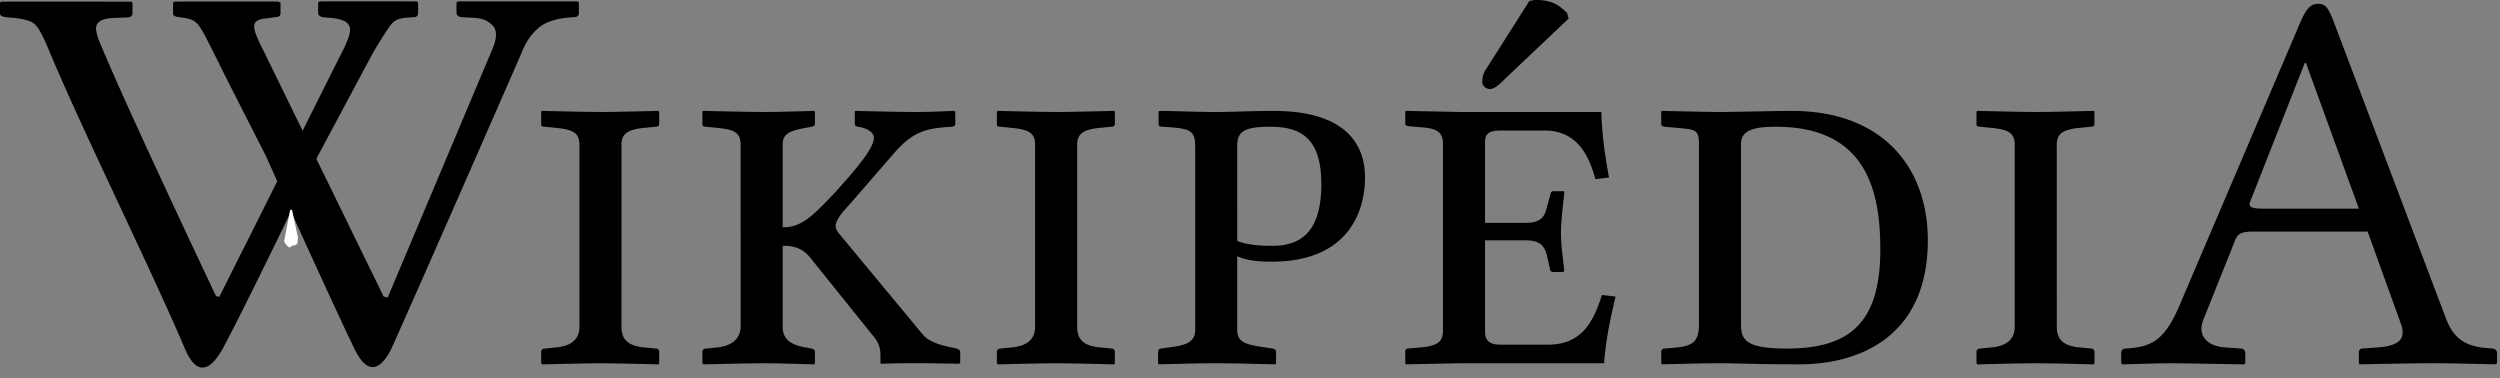 <?xml version="1.0" encoding="UTF-8" standalone="no"?>
<svg xmlns="http://www.w3.org/2000/svg" width="119" height="18" viewBox="0 0 119 18">
	<rect x="0" y="0" width="119" height="18" fill="#808080" stroke="none"/>
	<path d="M10.748 3.673s-.367-.746-.492-.994C9.422 1.026 9.44.938 8.597.827 8.361.796 8.239.766 8.239.649V.126L8.31.075C9.833.073 13.222.073 13.222.073l.13.043v.521c0 .119-.085.18-.258.18l-.356.051c-.9.07-.753.438-.155 1.629l5.677 11.615.194.053 5.04-11.961c.175-.482.148-.824-.077-1.025-.226-.196-.385-.312-.969-.336l-.473-.024a.277.277 0 01-.166-.06.172.172 0 01-.079-.145V.116l.072-.051h5.694l.058.051v.498c0 .135-.077.203-.229.203-.746.033-1.299.195-1.657.484-.359.291-.639.692-.84 1.213 0 0-4.635 10.609-6.221 14.135-.607 1.156-1.204 1.05-1.729-.033-1.109-2.284-4.232-9.213-4.232-9.213z"/>
	<path d="M19.844.067s-3.203-.01-4.629 0l-.071.051v.496a.17.17 0 00.078.146.273.273 0 00.165.059l.229.025c.583.024.851.177.931.273.139.17.208.354-.129 1.089l-5.98 11.927-.157-.041S5.998 5.061 4.758 2.04c-.129-.313-.187-.545-.187-.688 0-.307.277-.473.831-.496l.646-.027c.171 0 .258-.066.258-.203V.13L6.248.079s-5.13-.006-6.19 0L0 .13v.521c0 .094.119.152.358.178.651.035 1.079.139 1.285.312.205.175.422.617.71 1.306 1.557 3.74 4.865 10.414 6.476 14.215.464 1.038 1.047 1.199 1.755-.032 1.226-2.274 4.55-9.218 4.55-9.218l2.618-4.896c.305-.517.599-.978.748-1.193.273-.393.426-.467 1.172-.502.152 0 .229-.068.229-.205V.12z"/>
	<path fill="#fff" d="M13.526 11.469c-.02.066.188.293.253.313l.155-.098c.064.02.203-.041.223-.105l.027-.264-.279-1.304c-.051-.067-.09-.018-.107.043z"/>
	<path d="M29.583 15.55c0 .572.26.91 1.092.988l.546.053c.078 0 .156.051.156.155v.546l-.026.053s-1.976-.053-2.782-.053c-.728 0-2.756.053-2.756.053l-.052-.053v-.546c0-.104.078-.155.182-.155l.52-.053c.858-.078 1.118-.494 1.118-.988V6.892c0-.571-.313-.729-1.118-.805l-.52-.054c-.104 0-.182-.024-.182-.104V5.33l.026-.052s2.054.052 2.86.052c.702 0 2.704-.052 2.704-.052l.026.052v.572c0 .078-.052.13-.156.13l-.546.053c-.806.077-1.092.286-1.092.807zm7.673 0c0 .572.338.858 1.092.988l.286.053c.078.025.156.051.156.155v.546l-.026.053s-1.638-.053-2.418-.053c-.728 0-2.86.053-2.86.053l-.052-.053v-.546c0-.104.078-.155.182-.155l.52-.053c.78-.078 1.118-.494 1.118-.988V6.892c0-.571-.286-.729-1.118-.805l-.52-.054c-.104 0-.182-.024-.182-.104V5.33l.026-.052s2.132.052 2.938.052c.729 0 2.366-.052 2.366-.052l.026.052v.572c0 .078-.052.104-.156.13l-.286.053c-.806.155-1.092.286-1.092.807v3.926c.858 0 1.352-.441 2.496-1.664 1.04-1.145 1.846-2.105 1.846-2.6 0-.209-.234-.442-.754-.521-.104-.025-.156-.052-.156-.13v-.599l.026-.025s2.106.052 2.86.052c.676 0 1.82-.052 1.82-.052l.078.025v.599c0 .078-.078.13-.208.13-1.014.078-1.716.13-2.652 1.196l-2.236 2.573c-.442.469-.598.754-.598.963 0 .156.104.285.234.441l3.926 4.732c.312.363.936.52 1.456.623l.13.025c.078.026.182.078.182.156v.546l-.078.026s-1.378-.026-2.106-.026c-.65 0-1.586.026-1.586.026l-.026-.026v-.312c0-.339-.026-.623-.39-1.039l-2.886-3.589c-.39-.521-.806-.649-1.378-.649zm14.017 0c0 .572.26.91 1.092.988l.546.053c.078 0 .156.051.156.155v.546l-.026.053s-1.976-.053-2.782-.053c-.728 0-2.756.053-2.756.053l-.052-.053v-.546c0-.104.078-.155.182-.155l.52-.053c.858-.078 1.118-.494 1.118-.988V6.892c0-.571-.312-.729-1.118-.805l-.52-.054c-.104 0-.182-.024-.182-.104V5.33l.026-.052s2.054.052 2.86.052c.702 0 2.704-.052 2.704-.052l.026.052v.572c0 .078-.052.13-.156.13l-.546.053c-.806.077-1.092.286-1.092.807zm5.618-8.607c0-.806-.338-.832-1.56-.91-.156 0-.182-.077-.182-.13v-.598l.052-.026c.39 0 1.924.052 2.678.052.728 0 1.768-.052 2.73-.052 3.69 0 4.366 1.819 4.366 3.173 0 1.561-.754 4.004-4.444 4.004-.65 0-1.17-.053-1.639-.26v3.482c0 .572.312.703 1.145.832l.521.078c.104.026.182.053.182.156v.546l-.025.052s-2.08-.052-2.886-.052c-.728 0-2.678.052-2.678.052l-.026-.052v-.546c0-.104.052-.13.156-.156l.546-.078c.806-.104 1.066-.338 1.066-.832zm2.002 4.525c.52.209 1.17.234 1.69.234 1.561 0 2.312-.938 2.312-2.938 0-2.236-1.014-2.73-2.442-2.73-1.249 0-1.561.234-1.561.91zM76.226 5.33h-6.708l-2.6-.052-.026.052v.572c0 .026 0 .078.156.104l.598.052c.728.052 1.04.208 1.04.806v8.866c0 .52-.234.728-1.04.806l-.598.052c-.13 0-.156.078-.156.13v.572l.026.052 2.574-.052h6.864c.052-.832.234-1.898.546-3.172l-.65-.078c-.416 1.326-.988 2.366-2.574 2.366h-2.236c-.468 0-.754-.13-.754-.624V11.44h1.95c.676 0 .91.286 1.014.806l.13.572c0 .078.052.13.182.13h.442l.052-.052c-.052-.598-.156-1.144-.156-1.794 0-.624.104-1.352.156-1.924 0-.052 0-.078-.052-.078h-.442c-.104 0-.156.052-.156.13l-.156.546c-.104.52-.286.832-1.014.832h-1.95V6.76c0-.442.26-.546.754-.546h2.08c1.664 0 2.158 1.378 2.418 2.314l.65-.078c-.182-.988-.338-2.002-.364-3.12M72.794.052l-2.08 3.276c-.156.26-.156.442-.156.598 0 .156.182.312.364.312s.364-.13.754-.52l2.99-2.834-.078-.286c-.052-.026-.104-.078-.156-.13C74.224.286 73.886 0 73.158 0c-.13 0-.286.026-.364.052m6.437 16.539l.598-.053c.781-.078 1.041-.312 1.041-1.117v-8.58c0-.678-.184-.678-1.041-.754l-.57-.054c-.104 0-.184-.052-.184-.13v-.572l.025-.052s2.289.052 2.758.052c.492 0 2.756-.052 3.432-.052 4.342 0 6.475 2.704 6.475 6.162 0 4.551-3.225 5.901-6.11 5.901-2.08 0-2.989-.052-3.795-.052-.781 0-2.757.052-2.757.052l-.026-.052v-.546a.147.147 0 01.154-.153zm5.799 0c2.859 0 4.473-1.065 4.473-4.707 0-2.703-.599-5.851-4.967-5.851-1.014 0-1.664.156-1.664.808v8.58c0 .726.181 1.17 2.158 1.17zm12.873-1.041c0 .572.26.91 1.092.988l.546.053c.078 0 .156.051.156.155v.546l-.026.053s-1.976-.053-2.781-.053c-.729 0-2.756.053-2.756.053l-.053-.053v-.546c0-.104.078-.155.182-.155l.521-.053c.857-.078 1.118-.494 1.118-.988V6.892c0-.571-.313-.729-1.118-.805l-.521-.054c-.104 0-.182-.024-.182-.104V5.33l.026-.052s2.054.052 2.858.052c.702 0 2.705-.052 2.705-.052l.025.052v.572c0 .078-.053.13-.156.13l-.546.053c-.806.077-1.092.286-1.092.807zm8.01.988l.754.053c.104 0 .208.078.208.207v.494l-.052.053s-2.834-.053-3.458-.053c-.677 0-2.341.053-2.341.053l-.053-.053v-.494c0-.129.078-.207.209-.207 1.145-.078 1.793-.287 2.521-1.951l5.771-13.521c.285-.676.494-.937.885-.937.363 0 .494.261.701.781l5.33 14.092c.365 1.015.885 1.404 1.925 1.508l.286.025c.13 0 .26.078.26.209v.493l-.078.052s-2.002-.052-3.016-.052c-.91 0-3.459.052-3.459.052l-.025-.052v-.493c0-.131.052-.209.184-.209l.728-.052c.987-.077 1.353-.391 1.092-1.118l-1.586-4.395h-5.408c-.624 0-.78.104-.909.441l-1.509 3.771c-.26.652.078 1.225 1.04 1.303zm6.37-6.606l-2.522-6.941h-.052l-2.6 6.604c-.104.261.077.338.649.338h4.525z"/>
</svg>
